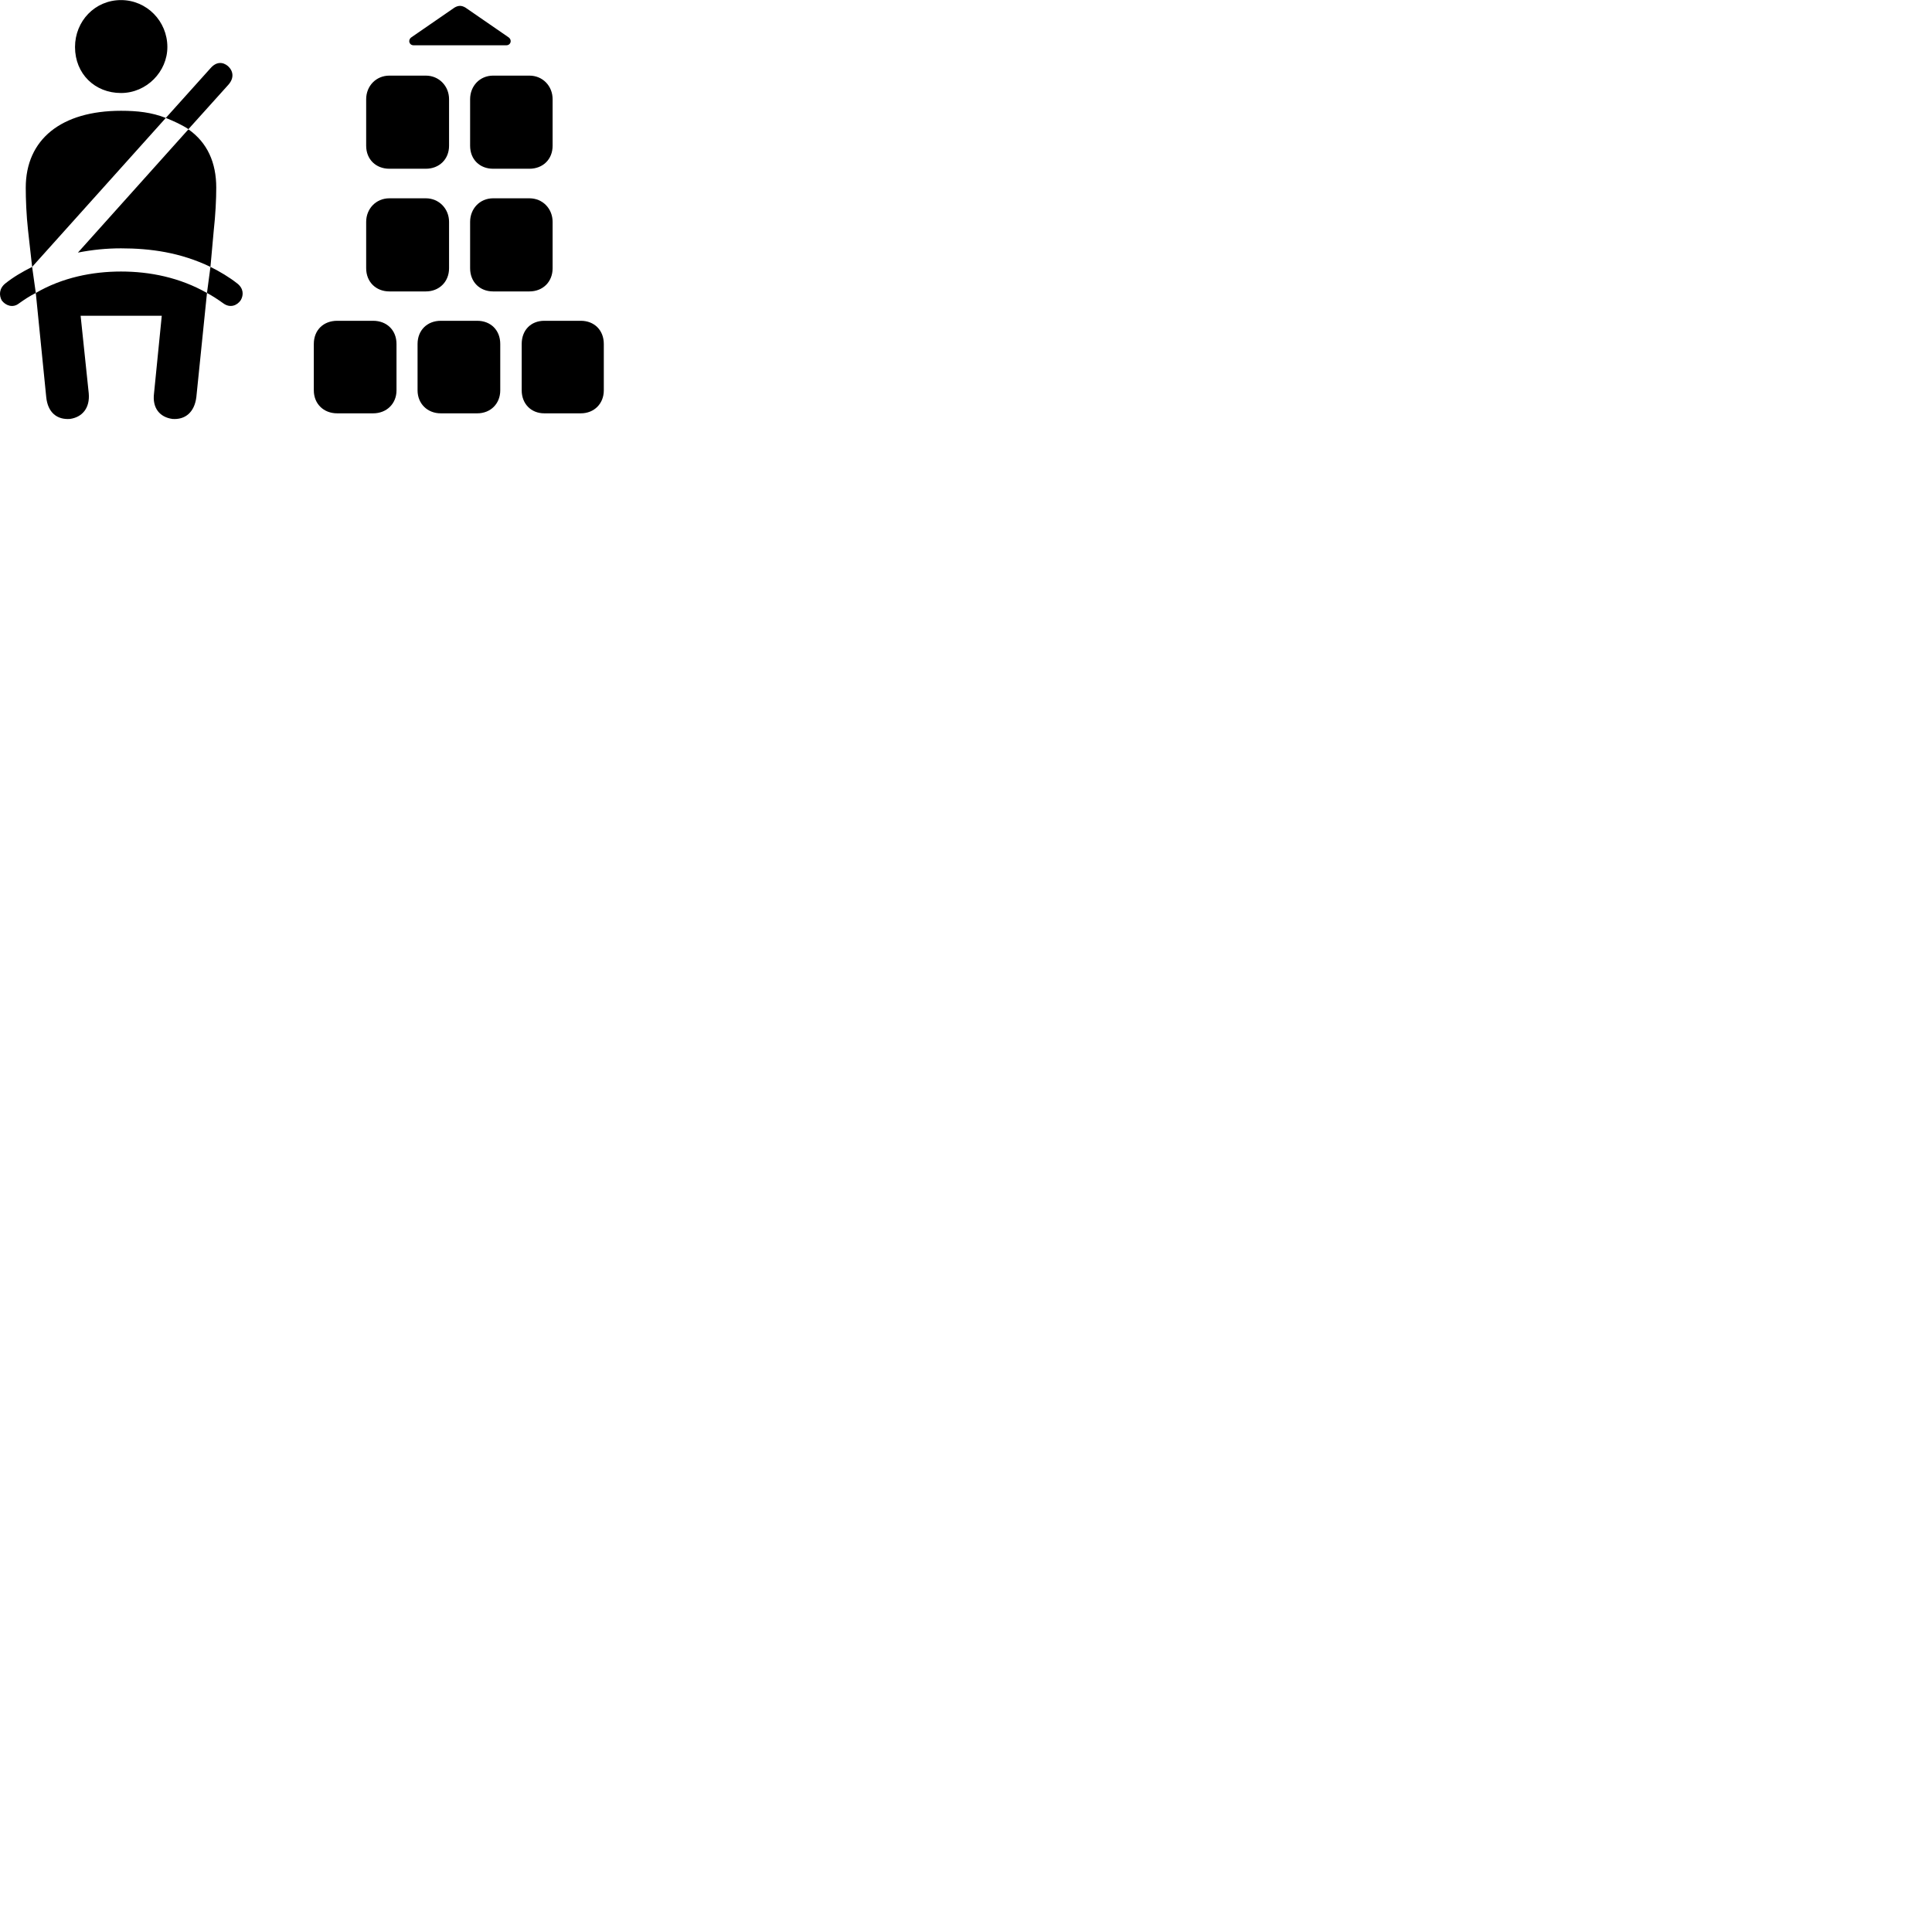 
        <svg xmlns="http://www.w3.org/2000/svg" viewBox="0 0 100 100">
            <path d="M6.263 4.814C7.593 4.814 8.663 3.704 8.663 2.434C8.663 1.094 7.593 0.004 6.263 0.004C4.913 0.004 3.883 1.094 3.883 2.434C3.883 3.824 4.913 4.814 6.263 4.814ZM21.413 2.344H26.203C26.443 2.344 26.523 2.064 26.313 1.924L24.093 0.394C23.893 0.274 23.723 0.274 23.523 0.394L21.303 1.924C21.093 2.064 21.173 2.344 21.413 2.344ZM9.753 6.684L11.823 4.384C12.123 4.044 12.083 3.684 11.803 3.424C11.533 3.194 11.193 3.184 10.893 3.534L8.583 6.104C9.003 6.274 9.403 6.454 9.753 6.684ZM18.953 5.134V7.544C18.953 8.254 19.463 8.734 20.153 8.734H22.043C22.723 8.734 23.243 8.254 23.243 7.544V5.134C23.243 4.454 22.723 3.914 22.043 3.914H20.153C19.463 3.914 18.953 4.454 18.953 5.134ZM24.333 5.134V7.544C24.333 8.254 24.833 8.734 25.523 8.734H27.403C28.093 8.734 28.603 8.254 28.603 7.544V5.134C28.603 4.454 28.093 3.914 27.403 3.914H25.523C24.833 3.914 24.333 4.454 24.333 5.134ZM1.663 13.814L8.583 6.104C7.843 5.814 7.103 5.734 6.263 5.734C3.173 5.734 1.333 7.214 1.333 9.714C1.333 10.314 1.363 11.124 1.453 11.934ZM10.893 13.814L11.063 11.934C11.153 11.124 11.193 10.314 11.193 9.714C11.193 8.414 10.733 7.384 9.753 6.694L4.033 13.074C4.793 12.924 5.523 12.854 6.263 12.854C7.783 12.854 9.333 13.064 10.893 13.814ZM18.953 11.484V13.884C18.953 14.594 19.463 15.084 20.153 15.084H22.043C22.723 15.084 23.243 14.594 23.243 13.884V11.484C23.243 10.804 22.723 10.264 22.043 10.264H20.153C19.463 10.264 18.953 10.804 18.953 11.484ZM24.333 11.484V13.884C24.333 14.594 24.833 15.084 25.523 15.084H27.403C28.093 15.084 28.603 14.594 28.603 13.884V11.484C28.603 10.804 28.093 10.264 27.403 10.264H25.523C24.833 10.264 24.333 10.804 24.333 11.484ZM0.273 14.674C-0.047 14.934 -0.057 15.284 0.093 15.554C0.283 15.804 0.653 15.964 0.983 15.704C1.263 15.504 1.533 15.324 1.853 15.164L1.663 13.814C1.163 14.064 0.683 14.344 0.273 14.674ZM3.623 21.684C4.253 21.594 4.663 21.124 4.593 20.354L4.173 16.344H8.373L7.973 20.354C7.873 21.124 8.273 21.594 8.923 21.684C9.573 21.734 10.063 21.354 10.163 20.554L10.713 15.164C11.013 15.324 11.283 15.504 11.563 15.704C11.923 15.964 12.283 15.804 12.463 15.534C12.613 15.274 12.613 14.934 12.283 14.674C11.863 14.344 11.393 14.064 10.893 13.814L10.713 15.164C9.303 14.364 7.763 14.054 6.263 14.054C4.783 14.054 3.223 14.364 1.853 15.164L2.393 20.554C2.473 21.354 2.953 21.734 3.623 21.684ZM16.243 17.804V20.204C16.243 20.894 16.743 21.394 17.453 21.394H19.313C20.013 21.394 20.523 20.894 20.523 20.204V17.804C20.523 17.084 20.013 16.604 19.313 16.604H17.453C16.743 16.604 16.243 17.084 16.243 17.804ZM21.613 17.804V20.204C21.613 20.894 22.123 21.394 22.813 21.394H24.703C25.393 21.394 25.893 20.894 25.893 20.204V17.804C25.893 17.084 25.393 16.604 24.703 16.604H22.813C22.123 16.604 21.613 17.084 21.613 17.804ZM27.003 17.804V20.204C27.003 20.894 27.483 21.394 28.173 21.394H30.063C30.753 21.394 31.253 20.894 31.253 20.204V17.804C31.253 17.084 30.753 16.604 30.063 16.604H28.173C27.483 16.604 27.003 17.084 27.003 17.804Z" />
        </svg>
    